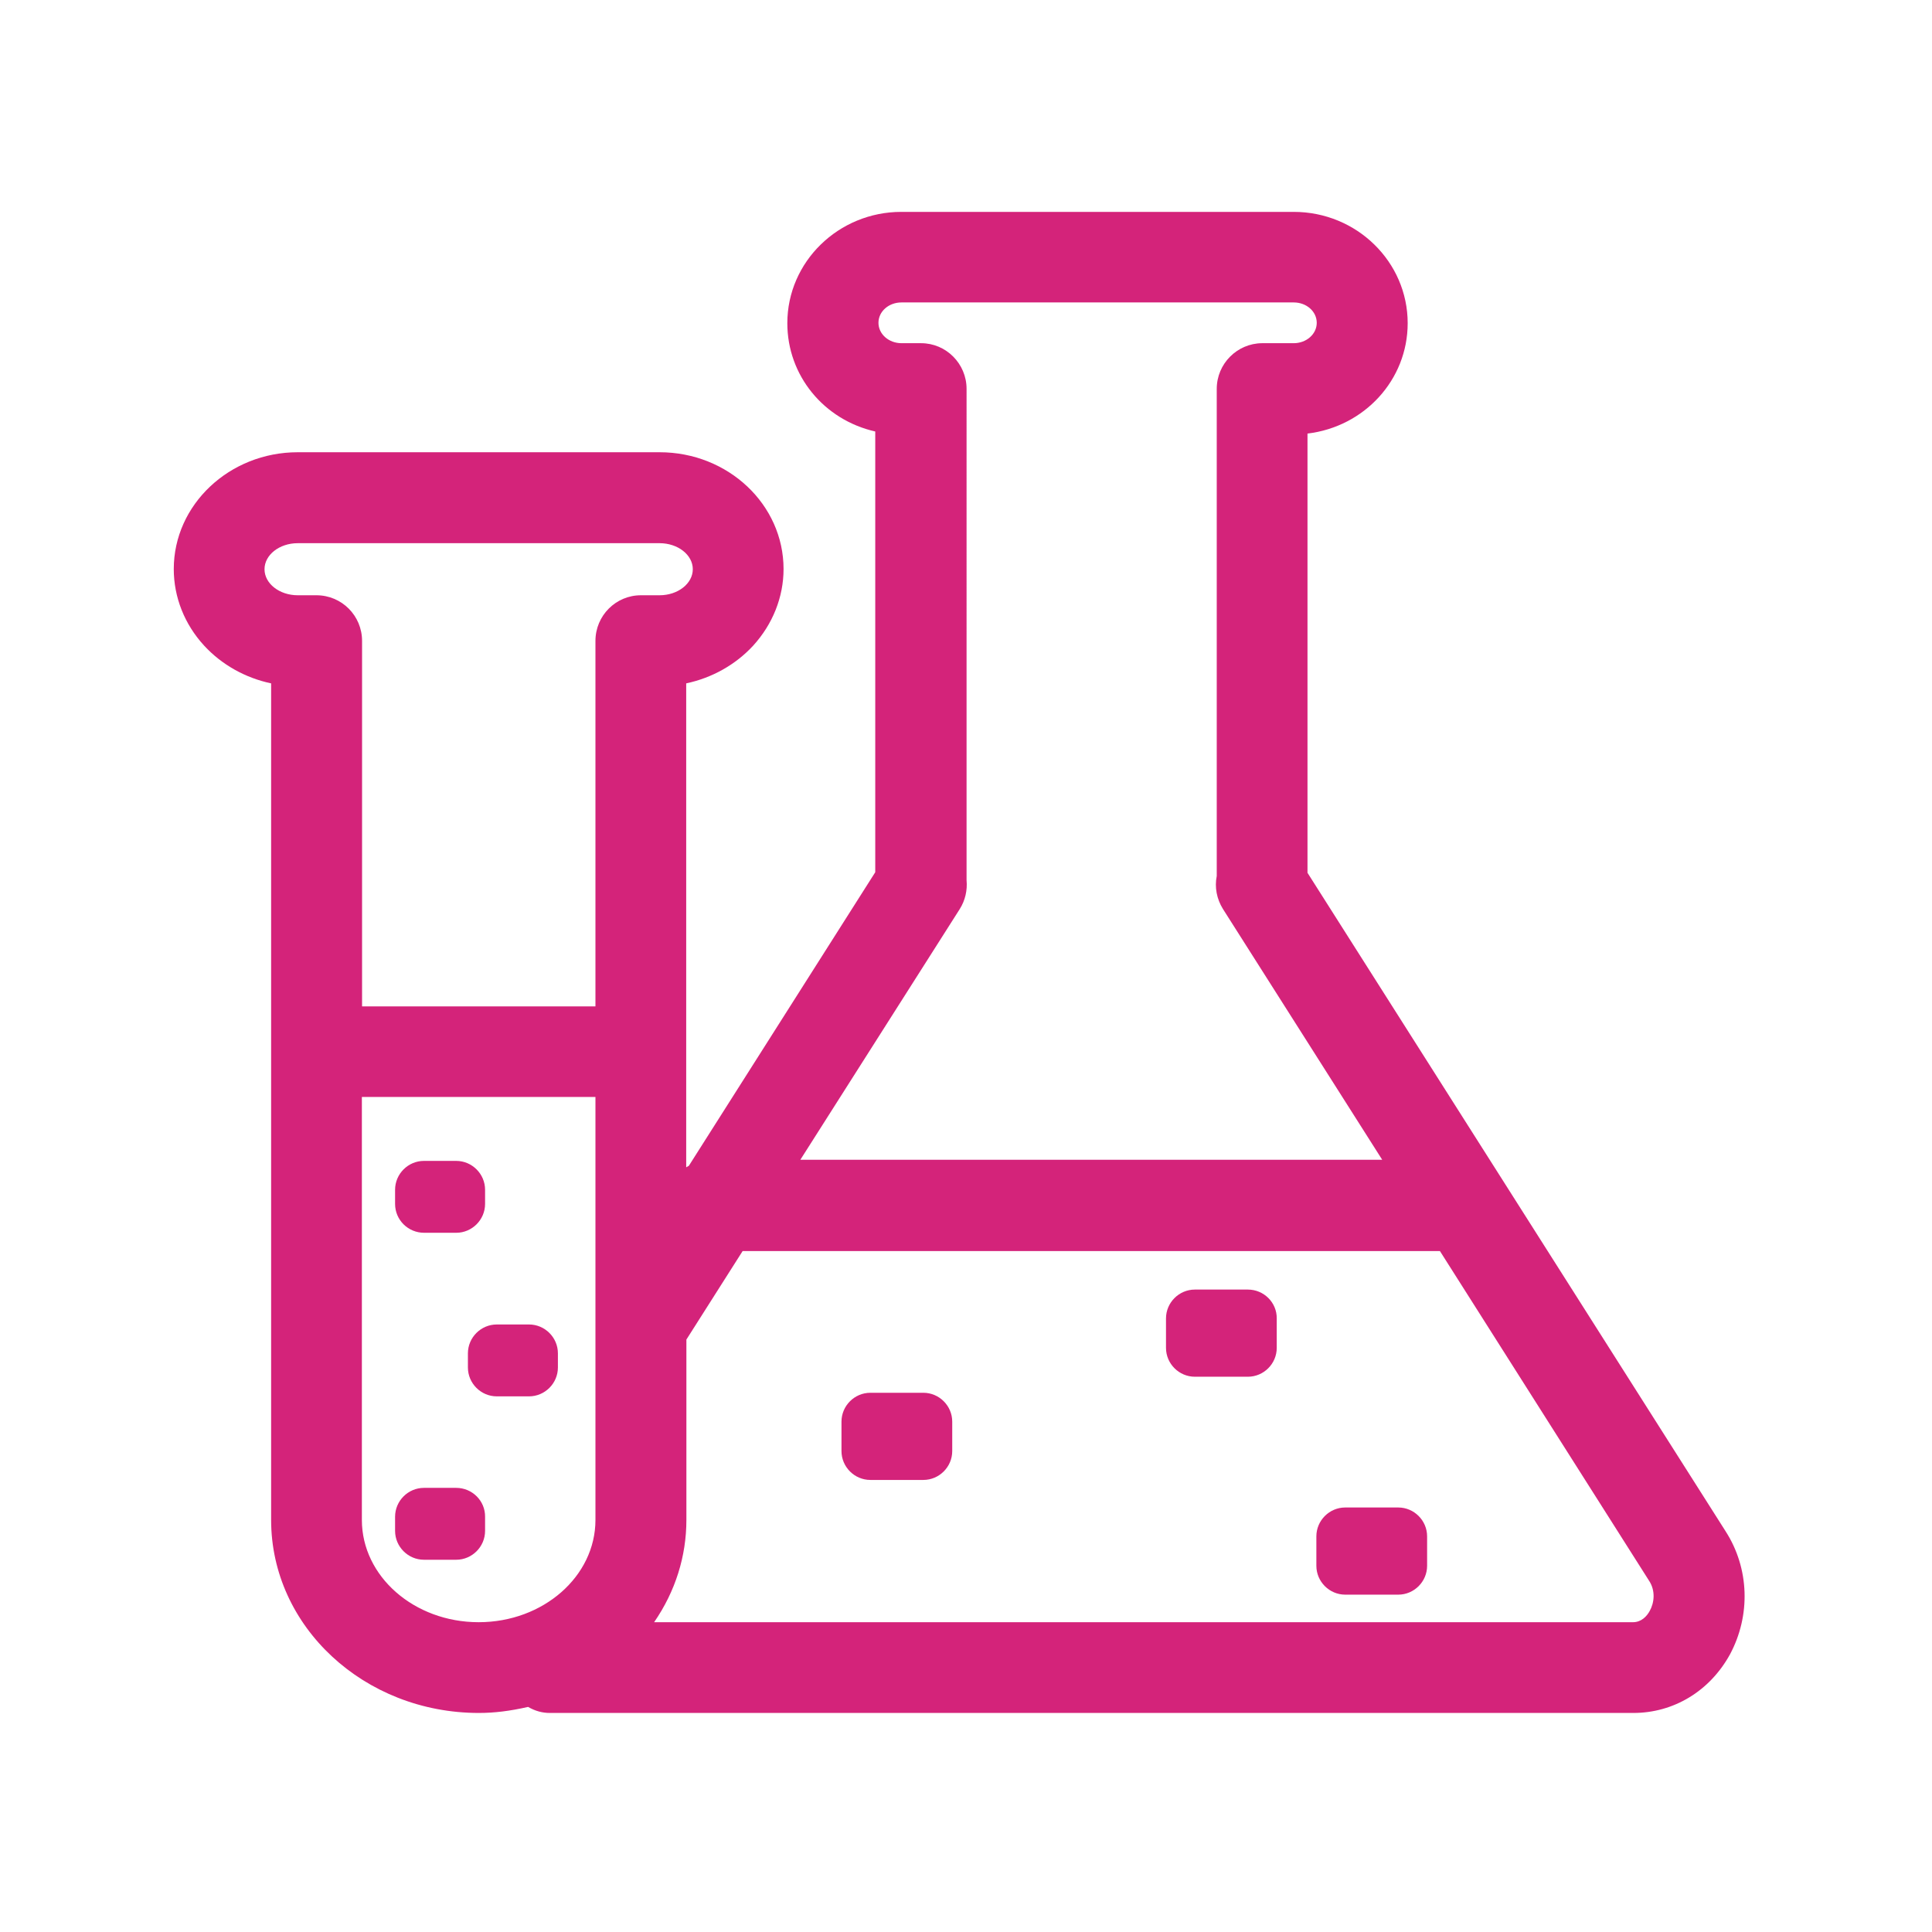 <?xml version="1.0" standalone="no"?><!DOCTYPE svg PUBLIC "-//W3C//DTD SVG 1.1//EN" "http://www.w3.org/Graphics/SVG/1.1/DTD/svg11.dtd"><svg t="1705816615427" class="icon" viewBox="0 0 1024 1024" version="1.1" xmlns="http://www.w3.org/2000/svg" p-id="8852" xmlns:xlink="http://www.w3.org/1999/xlink" width="128" height="128"><path d="M914.6 811.6L693 462.6V229.8c30.1-3.6 53.1-28.4 53.1-58.5 0-32.5-27-59-60.4-59h-208c-33.2 0-60.4 26.4-60.4 59 0 27.7 19.3 51.2 46.6 57.4v233.6l-98.8 155.6c-0.5 0.2-0.9 0.6-1.4 0.8V362.2c13.7-2.9 26.2-9.9 35.5-20 10.3-11.3 16.1-25.7 16.1-40.6 0-34.2-29.4-61.9-65.7-61.9H157.8c-36.2 0-65.7 27.8-65.7 61.9 0 14.9 5.7 29.3 16.1 40.6 9.3 10.1 21.8 17.1 35.5 20v443.4c0 56.5 49.3 102.3 110.1 102.3 8.2 0 16.4-1 26.1-3.2 3.8 2.2 7.6 3.2 11.5 3.2h574.3c21.4 0 40.5-11.6 51.2-31 11.1-20.7 10.3-45.7-2.3-65.3zM167.7 315.5h-9.9c-9.7 0-17.6-6.2-17.6-13.8 0-7.6 7.9-13.8 17.6-13.8h191.8c9.7 0 17.6 6.2 17.6 13.8 0 7.6-7.9 13.8-17.6 13.8h-9.9c-13.3 0-24.1 10.8-24.1 24.2v193.7H191.9V339.7c0-13.4-10.8-24.2-24.2-24.2z m706.7 538.3c-1.5 2.8-4.4 6-8.9 6H346.7c11.3-16.4 17.1-35 17.1-54.2V710l29.8-46.9h369.6l110.7 174.5c3.8 5.6 2.8 12.1 0.5 16.2zM644.9 206.1v258.2c-1.2 6 0 12.2 3.3 17.5l84.4 132.9H424.2l84.5-132.9c2.9-4.6 4.1-10 3.6-15.3V206.1c0-13.3-10.8-24.2-24.1-24.2h-10.4c-6.7 0-12.2-4.8-12.2-10.8 0-6 5.4-10.8 12.2-10.8h207.9c6.8 0 12.2 4.8 12.2 10.8 0 6-5.5 10.8-12.2 10.8h-16.8c-13.2 0.1-24 10.9-24 24.2zM315.6 581.4v224.2c0 29.9-27.7 54.2-61.9 54.2s-61.9-24.3-61.9-54.2V581.4h123.8z m0 0" p-id="8853" fill="#d4237a"></path><path d="M741.1 799H713c-8.4 0-15.3 6.9-15.3 15.3v15.6c0 8.4 6.9 15.3 15.3 15.3h28.1c8.4 0 15.3-6.9 15.3-15.3v-15.6c0-8.4-6.9-15.3-15.3-15.3z m-499.3-10.4h-17.1c-8.4 0-15.3 6.9-15.3 15.3v7.5c0 8.4 6.9 15.3 15.3 15.3h17.1c8.4 0 15.3-6.9 15.3-15.3v-7.5c0.1-8.4-6.8-15.3-15.3-15.3z m-17-135.2h17c8.4 0 15.3-6.9 15.3-15.3v-7.5c0-8.4-6.9-15.3-15.3-15.3h-17.1c-8.4 0-15.3 6.9-15.3 15.3v7.5c0 8.5 6.9 15.3 15.4 15.3z m436.6 30.1h-28.1c-8.4 0-15.3 6.9-15.3 15.3v15.6c0 8.4 6.9 15.3 15.3 15.3h28.1c8.4 0 15.3-6.9 15.3-15.3v-15.6c0.1-8.4-6.8-15.3-15.3-15.3z m-172 54.7h-28.1c-8.4 0-15.3 6.9-15.3 15.3v15.6c0 8.4 6.9 15.3 15.3 15.3h28.1c8.4 0 15.3-6.9 15.3-15.3v-15.6c0-8.4-6.9-15.3-15.3-15.3z m-209-36.2h-17.1c-8.4 0-15.3 6.9-15.3 15.3v7.5c0 8.4 6.9 15.3 15.3 15.3h17.1c8.4 0 15.3-6.9 15.3-15.3v-7.5c0-8.4-6.9-15.3-15.3-15.3z m0 0" p-id="8854" fill="#d4237a"></path></svg>